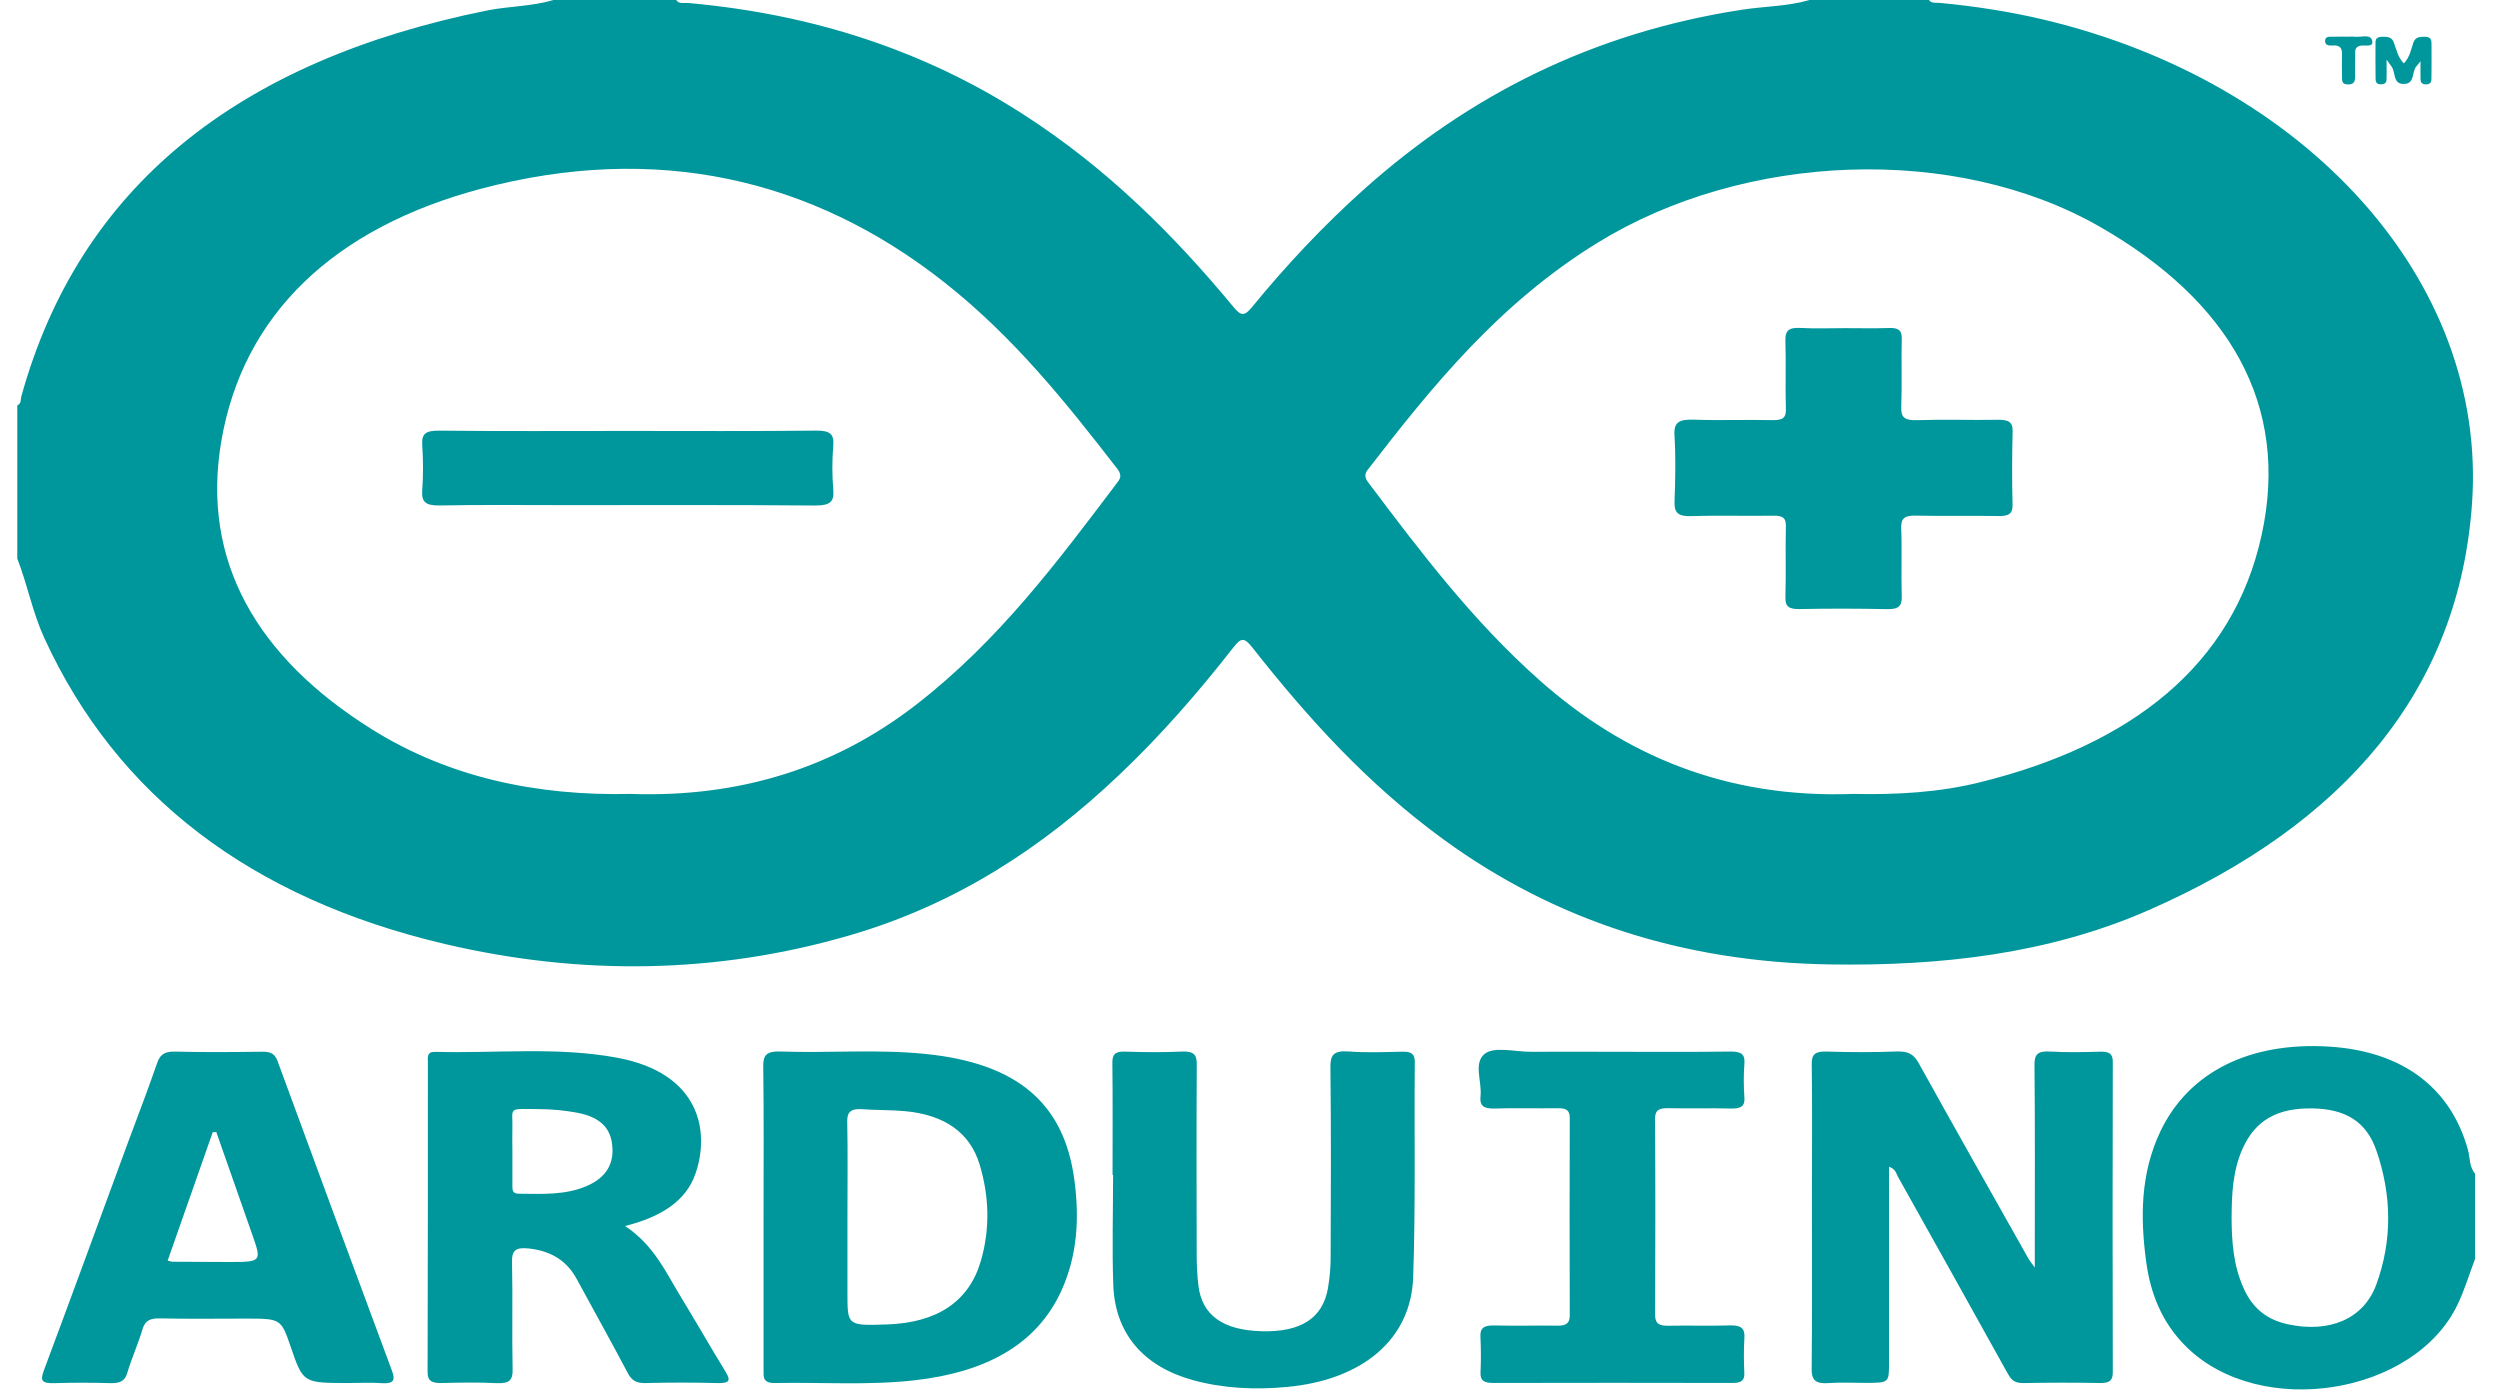 <svg width="93" height="52" viewBox="0 0 93 52" fill="none" xmlns="http://www.w3.org/2000/svg">
<g id="Arduino">
<path id="Vector" fill-rule="evenodd" clip-rule="evenodd" d="M0.643 20.778V15.081C0.803 15.006 0.76 14.869 0.791 14.755C2.951 6.952 8.839 2.262 18.124 0.389C18.938 0.226 19.79 0.242 20.581 0H25.154C25.258 0.163 25.451 0.098 25.606 0.112C30.216 0.522 34.366 1.875 38.036 4.235C41.169 6.244 43.664 8.735 45.889 11.424C46.163 11.758 46.295 11.767 46.573 11.427C47.845 9.871 49.234 8.388 50.779 7.008C54.62 3.587 59.183 1.228 64.786 0.364C65.627 0.233 66.496 0.24 67.313 0H71.756C71.85 0.137 72.015 0.094 72.155 0.107C73.478 0.231 74.786 0.433 76.07 0.741C85.725 3.045 92.533 10.39 91.961 18.708C91.481 25.651 87.25 30.652 79.915 33.864C76.213 35.485 72.198 35.944 68.053 35.876C62.579 35.788 57.82 34.224 53.718 31.241C50.871 29.173 48.634 26.686 46.578 24.076C46.273 23.688 46.155 23.737 45.88 24.088C44.579 25.751 43.182 27.363 41.601 28.858C38.825 31.486 35.617 33.629 31.601 34.797C26.637 36.242 21.576 36.297 16.559 35.119C9.327 33.42 4.341 29.6 1.653 23.745C1.209 22.781 1.024 21.756 0.643 20.778ZM23.464 29.534C27.58 29.675 31.087 28.527 34.063 26.228C37.167 23.829 39.363 20.86 41.592 17.913C41.727 17.736 41.685 17.596 41.556 17.431C39.657 14.974 37.711 12.54 35.143 10.513C30.202 6.612 24.38 5.301 17.885 7.024C12.46 8.466 9.03 11.673 8.229 16.435C7.48 20.874 9.561 24.459 13.837 27.132C16.683 28.914 19.962 29.615 23.464 29.534ZM68.939 29.534C70.551 29.568 72.138 29.48 73.669 29.098C79.283 27.707 83.077 24.749 84.134 19.897C85.189 15.065 82.937 11.196 78.112 8.434C72.733 5.352 64.892 5.655 59.407 9.044C55.765 11.294 53.288 14.356 50.883 17.471C50.742 17.649 50.779 17.787 50.902 17.951C52.832 20.514 54.764 23.077 57.265 25.299C60.428 28.11 64.231 29.708 68.939 29.534ZM92.073 46.829C91.86 47.391 91.689 47.964 91.431 48.511C89.827 51.898 84.093 52.806 81.341 50.111C80.405 49.194 79.993 48.092 79.836 46.923C79.617 45.287 79.623 43.664 80.363 42.094C81.409 39.891 83.672 38.748 86.647 38.934C89.358 39.103 91.162 40.447 91.807 42.77C91.891 43.068 91.849 43.394 92.073 43.664L92.073 46.829ZM83.015 45.273C83.018 46.173 83.077 47.067 83.462 47.919C83.753 48.579 84.241 49.077 85.108 49.263C86.656 49.597 87.925 49.068 88.397 47.789C89.002 46.138 88.974 44.456 88.402 42.802C88.032 41.724 87.25 41.251 86.022 41.233C84.709 41.211 83.897 41.678 83.425 42.728C83.058 43.55 83.021 44.412 83.016 45.274L83.015 45.273ZM70.271 43.401V50.722C70.271 51.443 70.271 51.443 69.371 51.443C68.927 51.443 68.481 51.418 68.038 51.45C67.542 51.488 67.388 51.343 67.394 50.924C67.416 48.762 67.404 46.602 67.404 44.44C67.404 42.824 67.419 41.207 67.397 39.591C67.391 39.222 67.517 39.103 67.963 39.118C68.829 39.146 69.699 39.148 70.565 39.115C70.997 39.101 71.199 39.229 71.373 39.544C72.727 41.983 74.101 44.412 75.472 46.844C75.506 46.901 75.554 46.958 75.694 47.151V46.522C75.694 44.221 75.705 41.919 75.683 39.619C75.68 39.232 75.786 39.087 76.275 39.118C76.885 39.155 77.5 39.139 78.114 39.123C78.458 39.111 78.596 39.192 78.596 39.502C78.586 43.35 78.586 47.199 78.596 51.048C78.596 51.339 78.493 51.453 78.128 51.448C77.176 51.431 76.223 51.432 75.271 51.45C74.88 51.46 74.78 51.262 74.651 51.031C73.307 48.609 71.957 46.189 70.602 43.771C70.534 43.652 70.526 43.494 70.271 43.401ZM23.253 45.607C24.341 46.333 24.773 47.34 25.345 48.273C25.898 49.18 26.422 50.1 26.977 51.005C27.165 51.316 27.202 51.467 26.671 51.45C25.784 51.427 24.897 51.427 24.01 51.45C23.651 51.46 23.492 51.337 23.354 51.078C22.734 49.906 22.087 48.744 21.453 47.578C21.105 46.937 20.553 46.545 19.686 46.445C19.173 46.387 19.038 46.522 19.047 46.944C19.078 48.278 19.041 49.613 19.069 50.948C19.078 51.339 18.954 51.476 18.472 51.453C17.796 51.418 17.118 51.432 16.442 51.448C16.082 51.455 15.906 51.388 15.906 51.045C15.92 47.197 15.915 43.352 15.917 39.504C15.917 39.337 15.864 39.12 16.197 39.129C18.455 39.19 20.729 38.931 22.964 39.348C26.034 39.921 26.422 42.076 25.869 43.669C25.507 44.714 24.535 45.285 23.253 45.607ZM19.061 42.798V44.114C19.061 44.258 19.055 44.407 19.305 44.407C20.169 44.414 21.043 44.465 21.846 44.111C22.571 43.79 22.872 43.261 22.765 42.523C22.678 41.92 22.277 41.545 21.469 41.393C21.015 41.308 20.552 41.264 20.087 41.26C18.816 41.248 19.092 41.162 19.06 42.062C19.052 42.306 19.061 42.553 19.061 42.798ZM28.404 45.271C28.404 43.408 28.418 41.547 28.393 39.684C28.387 39.264 28.491 39.097 29.047 39.117C30.841 39.178 32.645 39.024 34.433 39.207C37.832 39.553 39.584 41.028 39.966 43.887C40.153 45.276 40.092 46.662 39.492 47.996C38.547 50.09 36.573 51.055 34.035 51.346C32.314 51.542 30.572 51.416 28.836 51.448C28.37 51.458 28.404 51.218 28.404 50.964V45.271ZM31.525 45.262V48.103C31.525 49.32 31.525 49.32 33.017 49.268C34.868 49.202 36.049 48.414 36.486 46.911C36.836 45.714 36.8 44.508 36.441 43.317C36.082 42.134 35.14 41.472 33.667 41.335C33.146 41.286 32.614 41.303 32.089 41.263C31.643 41.227 31.508 41.37 31.517 41.738C31.542 42.912 31.525 44.088 31.525 45.262ZM12.976 51.448C11.276 51.448 11.276 51.448 10.819 50.114C10.454 49.052 10.454 49.052 9.123 49.052C8.062 49.052 7.005 49.068 5.948 49.044C5.556 49.035 5.391 49.145 5.298 49.457C5.138 50.002 4.894 50.53 4.734 51.075C4.645 51.378 4.459 51.462 4.109 51.453C3.412 51.432 2.714 51.432 2.017 51.453C1.543 51.469 1.498 51.344 1.627 50.994C2.684 48.161 3.722 45.325 4.765 42.488C5.124 41.517 5.5 40.548 5.836 39.57C5.943 39.255 6.088 39.108 6.518 39.12C7.597 39.148 8.677 39.138 9.754 39.124C10.084 39.12 10.23 39.209 10.328 39.479C11.738 43.322 13.157 47.162 14.585 51.001C14.711 51.341 14.65 51.486 14.182 51.453C13.783 51.425 13.38 51.448 12.976 51.448ZM8.046 42.111L7.914 42.118C7.356 43.711 6.795 45.302 6.237 46.895C6.335 46.918 6.375 46.937 6.416 46.937C7.093 46.941 7.768 46.946 8.444 46.946C9.739 46.949 9.742 46.946 9.386 45.932C8.94 44.659 8.492 43.382 8.046 42.111ZM41.387 43.711C41.387 42.323 41.396 40.935 41.38 39.544C41.377 39.236 41.466 39.103 41.87 39.12C42.568 39.146 43.27 39.15 43.965 39.118C44.433 39.097 44.522 39.255 44.52 39.604C44.506 41.943 44.512 44.282 44.517 46.62C44.517 47.023 44.532 47.428 44.582 47.829C44.716 48.931 45.501 49.487 46.942 49.522C48.387 49.559 49.203 49.04 49.399 47.929C49.468 47.529 49.502 47.126 49.5 46.723C49.512 44.384 49.517 42.045 49.492 39.709C49.489 39.269 49.581 39.071 50.176 39.115C50.827 39.164 51.489 39.139 52.142 39.123C52.486 39.113 52.632 39.19 52.63 39.499C52.607 42.171 52.663 44.845 52.57 47.514C52.492 49.834 50.672 51.337 47.873 51.595C46.679 51.707 45.504 51.651 44.363 51.337C42.532 50.828 41.486 49.606 41.415 47.822C41.365 46.453 41.407 45.081 41.407 43.711H41.387ZM59.977 39.127C61.438 39.127 62.895 39.139 64.356 39.118C64.769 39.113 64.92 39.213 64.892 39.563C64.861 39.983 64.861 40.405 64.892 40.825C64.918 41.161 64.755 41.246 64.379 41.237C63.616 41.216 62.856 41.242 62.094 41.225C61.738 41.216 61.567 41.275 61.567 41.621C61.583 44.046 61.581 46.471 61.57 48.896C61.567 49.219 61.69 49.329 62.077 49.317C62.837 49.301 63.599 49.331 64.36 49.305C64.791 49.294 64.912 49.431 64.892 49.767C64.864 50.204 64.87 50.645 64.889 51.083C64.903 51.364 64.763 51.446 64.444 51.446C61.482 51.439 58.522 51.439 55.557 51.446C55.203 51.448 55.061 51.355 55.075 51.054C55.095 50.615 55.094 50.176 55.072 49.737C55.055 49.419 55.181 49.298 55.577 49.307C56.359 49.327 57.142 49.303 57.924 49.315C58.283 49.322 58.398 49.21 58.395 48.914C58.387 46.473 58.387 44.03 58.395 41.586C58.395 41.312 58.278 41.221 57.952 41.226C57.169 41.239 56.384 41.211 55.604 41.238C55.176 41.251 55.038 41.121 55.075 40.783C55.137 40.247 54.806 39.565 55.218 39.213C55.577 38.908 56.384 39.136 56.995 39.127C57.986 39.118 58.984 39.127 59.977 39.127ZM90.043 2.278C89.948 2.396 89.914 2.436 89.883 2.476C89.709 2.692 89.844 3.13 89.406 3.123C89.019 3.116 89.117 2.715 88.98 2.497C88.944 2.438 88.901 2.384 88.781 2.222C88.781 2.522 88.787 2.692 88.781 2.864C88.775 2.981 88.806 3.127 88.585 3.137C88.361 3.146 88.374 2.997 88.371 2.881C88.366 2.475 88.366 2.073 88.369 1.67C88.369 1.532 88.343 1.374 88.602 1.369C88.796 1.367 88.963 1.36 89.045 1.569C89.148 1.826 89.185 2.112 89.423 2.359C89.65 2.119 89.689 1.842 89.776 1.588C89.849 1.381 90.004 1.367 90.205 1.367C90.461 1.369 90.45 1.518 90.452 1.658C90.455 2.064 90.455 2.466 90.45 2.872C90.447 2.985 90.466 3.137 90.248 3.139C90.029 3.139 90.045 2.995 90.043 2.876C90.037 2.703 90.043 2.534 90.043 2.278ZM87.379 1.364C87.441 1.364 87.508 1.355 87.567 1.364C87.8 1.402 88.161 1.253 88.237 1.484C88.34 1.807 87.931 1.644 87.757 1.714C87.584 1.783 87.618 1.912 87.614 2.028C87.606 2.308 87.609 2.587 87.609 2.867C87.609 3.021 87.573 3.149 87.334 3.141C87.115 3.135 87.124 3.002 87.124 2.881C87.117 2.619 87.116 2.357 87.121 2.096C87.129 1.872 87.132 1.662 86.745 1.693C86.61 1.702 86.493 1.67 86.493 1.528C86.493 1.332 86.675 1.371 86.81 1.367C87 1.359 87.188 1.364 87.379 1.364Z" fill="#00979C"/>
<path id="Vector_2" fill-rule="evenodd" clip-rule="evenodd" d="M23.371 16.031C25.695 16.031 28.023 16.045 30.347 16.019C30.891 16.012 31.031 16.152 30.998 16.581C30.952 17.123 30.952 17.668 30.998 18.211C31.037 18.663 30.891 18.809 30.314 18.805C27.227 18.779 24.139 18.791 21.054 18.791C19.489 18.791 17.924 18.773 16.363 18.803C15.816 18.814 15.676 18.663 15.707 18.236C15.749 17.678 15.743 17.111 15.707 16.55C15.682 16.147 15.822 16.015 16.332 16.02C18.677 16.045 21.026 16.031 23.371 16.031ZM68.625 12.207C69.174 12.207 69.727 12.22 70.276 12.202C70.635 12.19 70.75 12.295 70.745 12.595C70.725 13.438 70.759 14.281 70.727 15.125C70.711 15.507 70.823 15.646 71.316 15.63C72.309 15.597 73.305 15.633 74.297 15.617C74.681 15.609 74.88 15.672 74.87 16.043C74.846 16.956 74.845 17.87 74.867 18.784C74.875 19.115 74.723 19.201 74.345 19.197C73.33 19.177 72.315 19.205 71.3 19.182C70.868 19.17 70.711 19.261 70.725 19.644C70.758 20.487 70.719 21.33 70.745 22.173C70.755 22.527 70.651 22.672 70.189 22.66C69.111 22.637 68.032 22.636 66.954 22.657C66.535 22.667 66.407 22.555 66.417 22.208C66.446 21.33 66.412 20.452 66.435 19.573C66.44 19.275 66.331 19.177 65.969 19.184C64.954 19.201 63.936 19.166 62.923 19.201C62.402 19.217 62.282 19.061 62.292 18.66C62.323 17.836 62.341 17.009 62.29 16.185C62.259 15.698 62.478 15.593 63.016 15.612C63.989 15.646 64.962 15.607 65.936 15.628C66.323 15.637 66.445 15.54 66.435 15.211C66.409 14.37 66.445 13.525 66.417 12.682C66.407 12.325 66.513 12.174 66.973 12.199C67.522 12.23 68.073 12.207 68.625 12.207Z" fill="#00979C"/>
</g>
</svg>
